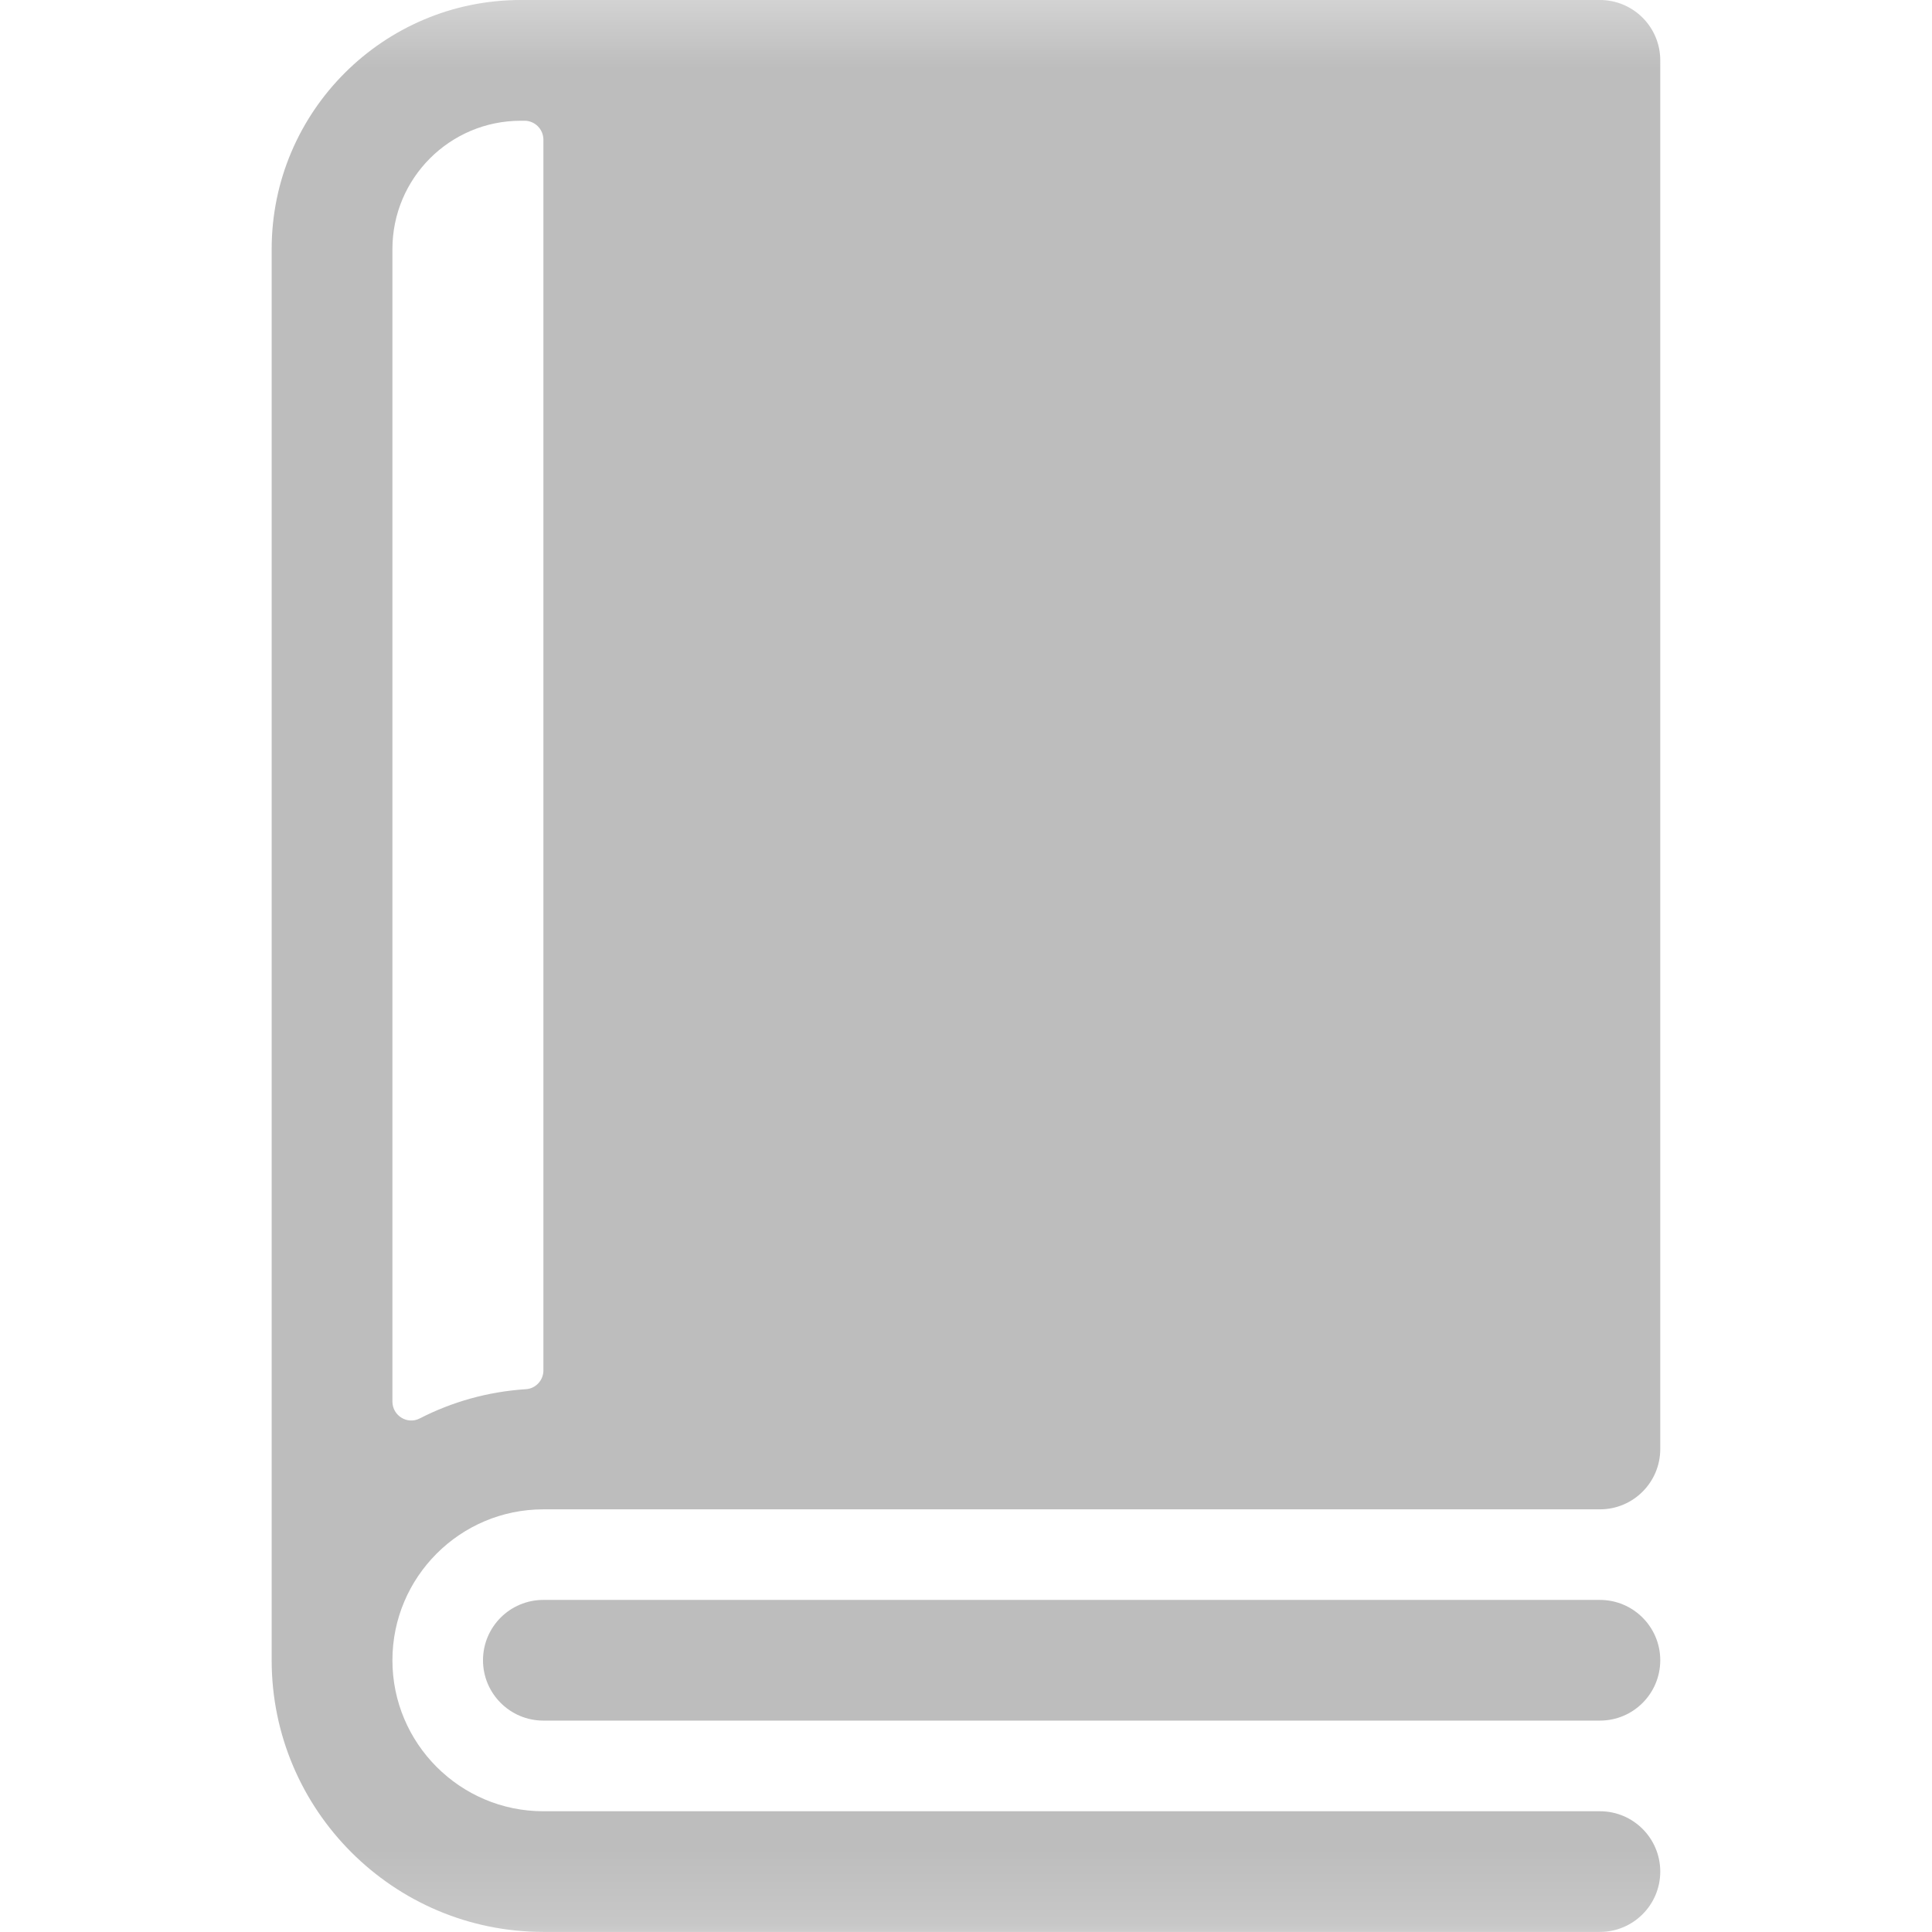 <svg xmlns="http://www.w3.org/2000/svg" xmlns:xlink="http://www.w3.org/1999/xlink" width="26" height="26" viewBox="0 0 26 26">
  <defs>
    <rect id="rect-1" width="26" height="26" x="0" y="0"/>
    <mask id="mask-2" maskContentUnits="userSpaceOnUse" maskUnits="userSpaceOnUse">
      <rect width="26" height="26" x="0" y="0" fill="black"/>
      <use fill="white" xlink:href="#rect-1"/>
    </mask>
  </defs>
  <g>
    <use fill="none" xlink:href="#rect-1"/>
    <g mask="url(#mask-2)">
      <path fill="rgb(189,189,189)" fill-rule="evenodd" d="M7.008 0H21.531c.449 0 .812.364.812.812V19.5c0 .449-.364.812-.812.812H7.312c-1.12 0-2.031.911-2.031 2.031S6.192 24.375 7.312 24.375h14.219c.449 0 .812.364.812.812s-.364.812-.812.812H7.312c-2.016 0-3.656-1.64-3.656-3.656V3.352C3.656 1.503 5.16 0 7.008 0zM5.281 3.352v15.51c0 .188.199.313.367.227.434-.223.917-.361 1.43-.394.132-.008.235-.12.235-.253V1.879C7.312 1.739 7.199 1.625 7.059 1.625H7.008c-.954 0-1.727.773-1.727 1.727z"/>
      <path fill="rgb(189,189,189)" fill-rule="evenodd" d="M21.531 21.531H7.312c-.449 0-.812.364-.812.812s.364.812.812.812h14.219c.449 0 .812-.364.812-.812s-.364-.812-.812-.812z"/>
    </g>
  </g>
</svg>
